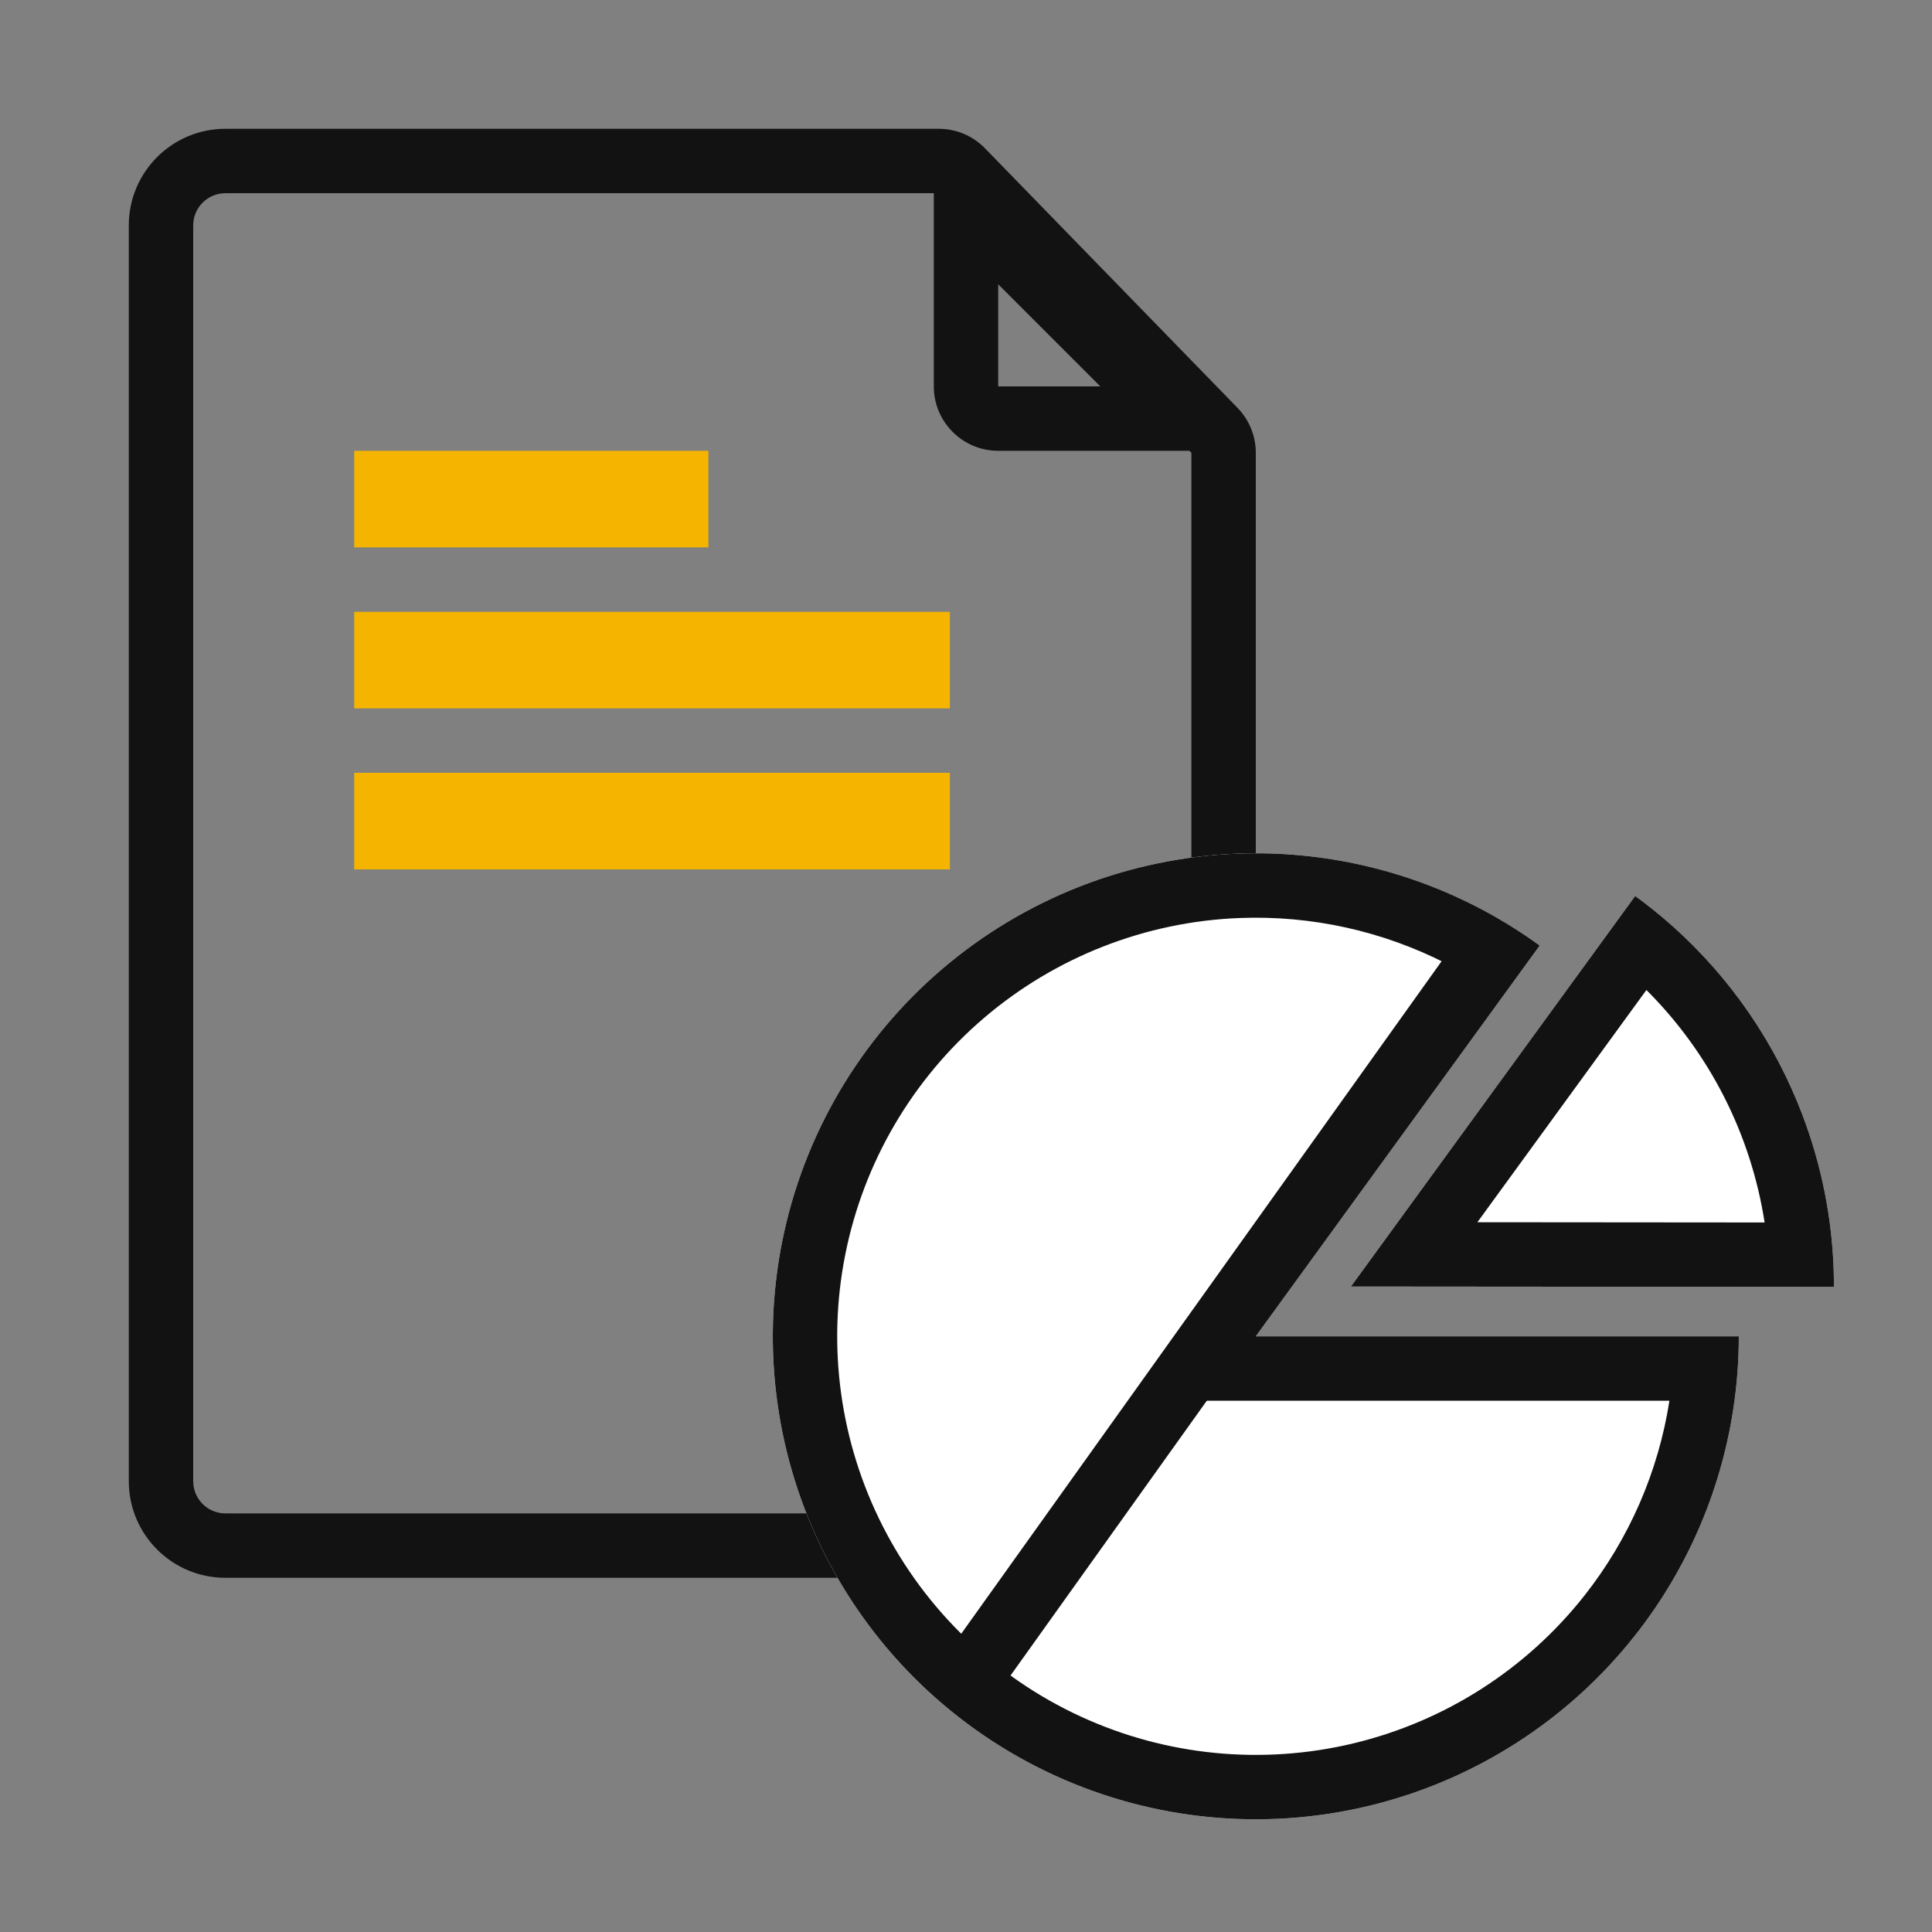 <svg width="120" height="120" viewBox="0 0 120 120" fill="none" xmlns="http://www.w3.org/2000/svg">
<rect x="0" y="0" width="120" height="120" fill="#808080" stroke="none"/>
<g clip-path="url(#clip0_1101_9930)">
<path fill-rule="evenodd" clip-rule="evenodd" d="M14 94H72C73.105 94 74 93.105 74 92V28.125L58.311 12H14C12.895 12 12 12.895 12 14V92C12 93.105 12.895 94 14 94ZM14 8C10.686 8 8 10.686 8 14V92C8 95.314 10.686 98 14 98H72C75.314 98 78 95.314 78 92V28.125C78 27.083 77.594 26.082 76.867 25.335L61.178 9.211C60.425 8.437 59.391 8 58.311 8H14Z" fill="#121212"/>
<path fill-rule="evenodd" clip-rule="evenodd" d="M78 28L58 8V24C58 26.209 59.791 28 62 28H78ZM68.343 24L62 17.657L62 24H68.343Z" fill="#121212"/>
<path d="M108 83C108 89.739 105.731 96.281 101.56 101.573C97.388 106.865 91.556 110.598 85.003 112.171C78.451 113.744 71.56 113.065 65.44 110.244C59.321 107.423 54.329 102.624 51.27 96.62C48.211 90.616 47.262 83.756 48.577 77.147C49.891 70.538 53.392 64.564 58.517 60.188C63.641 55.812 70.089 53.288 76.822 53.023C83.556 52.759 90.182 54.769 95.634 58.73L78 83H108Z" fill="white"/>
<path fill-rule="evenodd" clip-rule="evenodd" d="M78 83L95.634 58.73C94.546 57.94 93.412 57.227 92.24 56.595C87.535 54.057 82.213 52.811 76.822 53.023C70.089 53.288 63.641 55.812 58.517 60.188C53.392 64.564 49.891 70.538 48.577 77.147C47.262 83.756 48.211 90.616 51.27 96.62C54.329 102.624 59.321 107.423 65.44 110.244C71.56 113.065 78.451 113.744 85.003 112.171C91.556 110.598 97.388 106.865 101.56 101.573C104.899 97.336 107.019 92.298 107.732 87C107.91 85.68 108 84.344 108 83H78ZM103.691 87H70.15L89.865 59.865C85.905 57.834 81.47 56.844 76.979 57.02C71.144 57.249 65.555 59.437 61.114 63.23C56.673 67.022 53.639 72.2 52.5 77.928C51.36 83.656 52.182 89.6 54.834 94.804C57.485 100.007 61.811 104.167 67.115 106.612C72.418 109.057 78.391 109.645 84.07 108.282C89.748 106.918 94.803 103.683 98.418 99.097C101.2 95.567 103.006 91.396 103.691 87Z" fill="#121212"/>
<path d="M101.563 55.653C105.39 58.439 108.505 62.091 110.651 66.311C112.797 70.531 113.913 75.199 113.909 79.933L83.909 79.909L101.563 55.653Z" fill="white"/>
<path fill-rule="evenodd" clip-rule="evenodd" d="M107.085 68.124C105.834 65.664 104.204 63.427 102.261 61.491L91.763 75.915L109.603 75.93C109.183 73.219 108.336 70.584 107.085 68.124ZM113.645 75.933C113.821 77.252 113.91 78.585 113.909 79.924C113.909 79.927 113.909 79.93 113.909 79.933L83.909 79.909L101.563 55.653C102.647 56.442 103.675 57.301 104.639 58.223C107.078 60.554 109.113 63.287 110.651 66.311C112.188 69.335 113.198 72.589 113.645 75.933Z" fill="#121212"/>
<path fill-rule="evenodd" clip-rule="evenodd" d="M58.373 103.338L90.873 57.838L94.127 60.163L61.627 105.663L58.373 103.338Z" fill="#121212"/>
<path d="M22 38H59V44H22V38Z" fill="#F4B400"/>
<path d="M22 48H59V54H22V48Z" fill="#F4B400"/>
<path d="M22 28H44V34H22V28Z" fill="#F4B400"/>
</g>
<defs>
<clipPath id="clip0_1101_9930">
<rect width="120" height="120" fill="white"/>
</clipPath>
</defs>
</svg>
